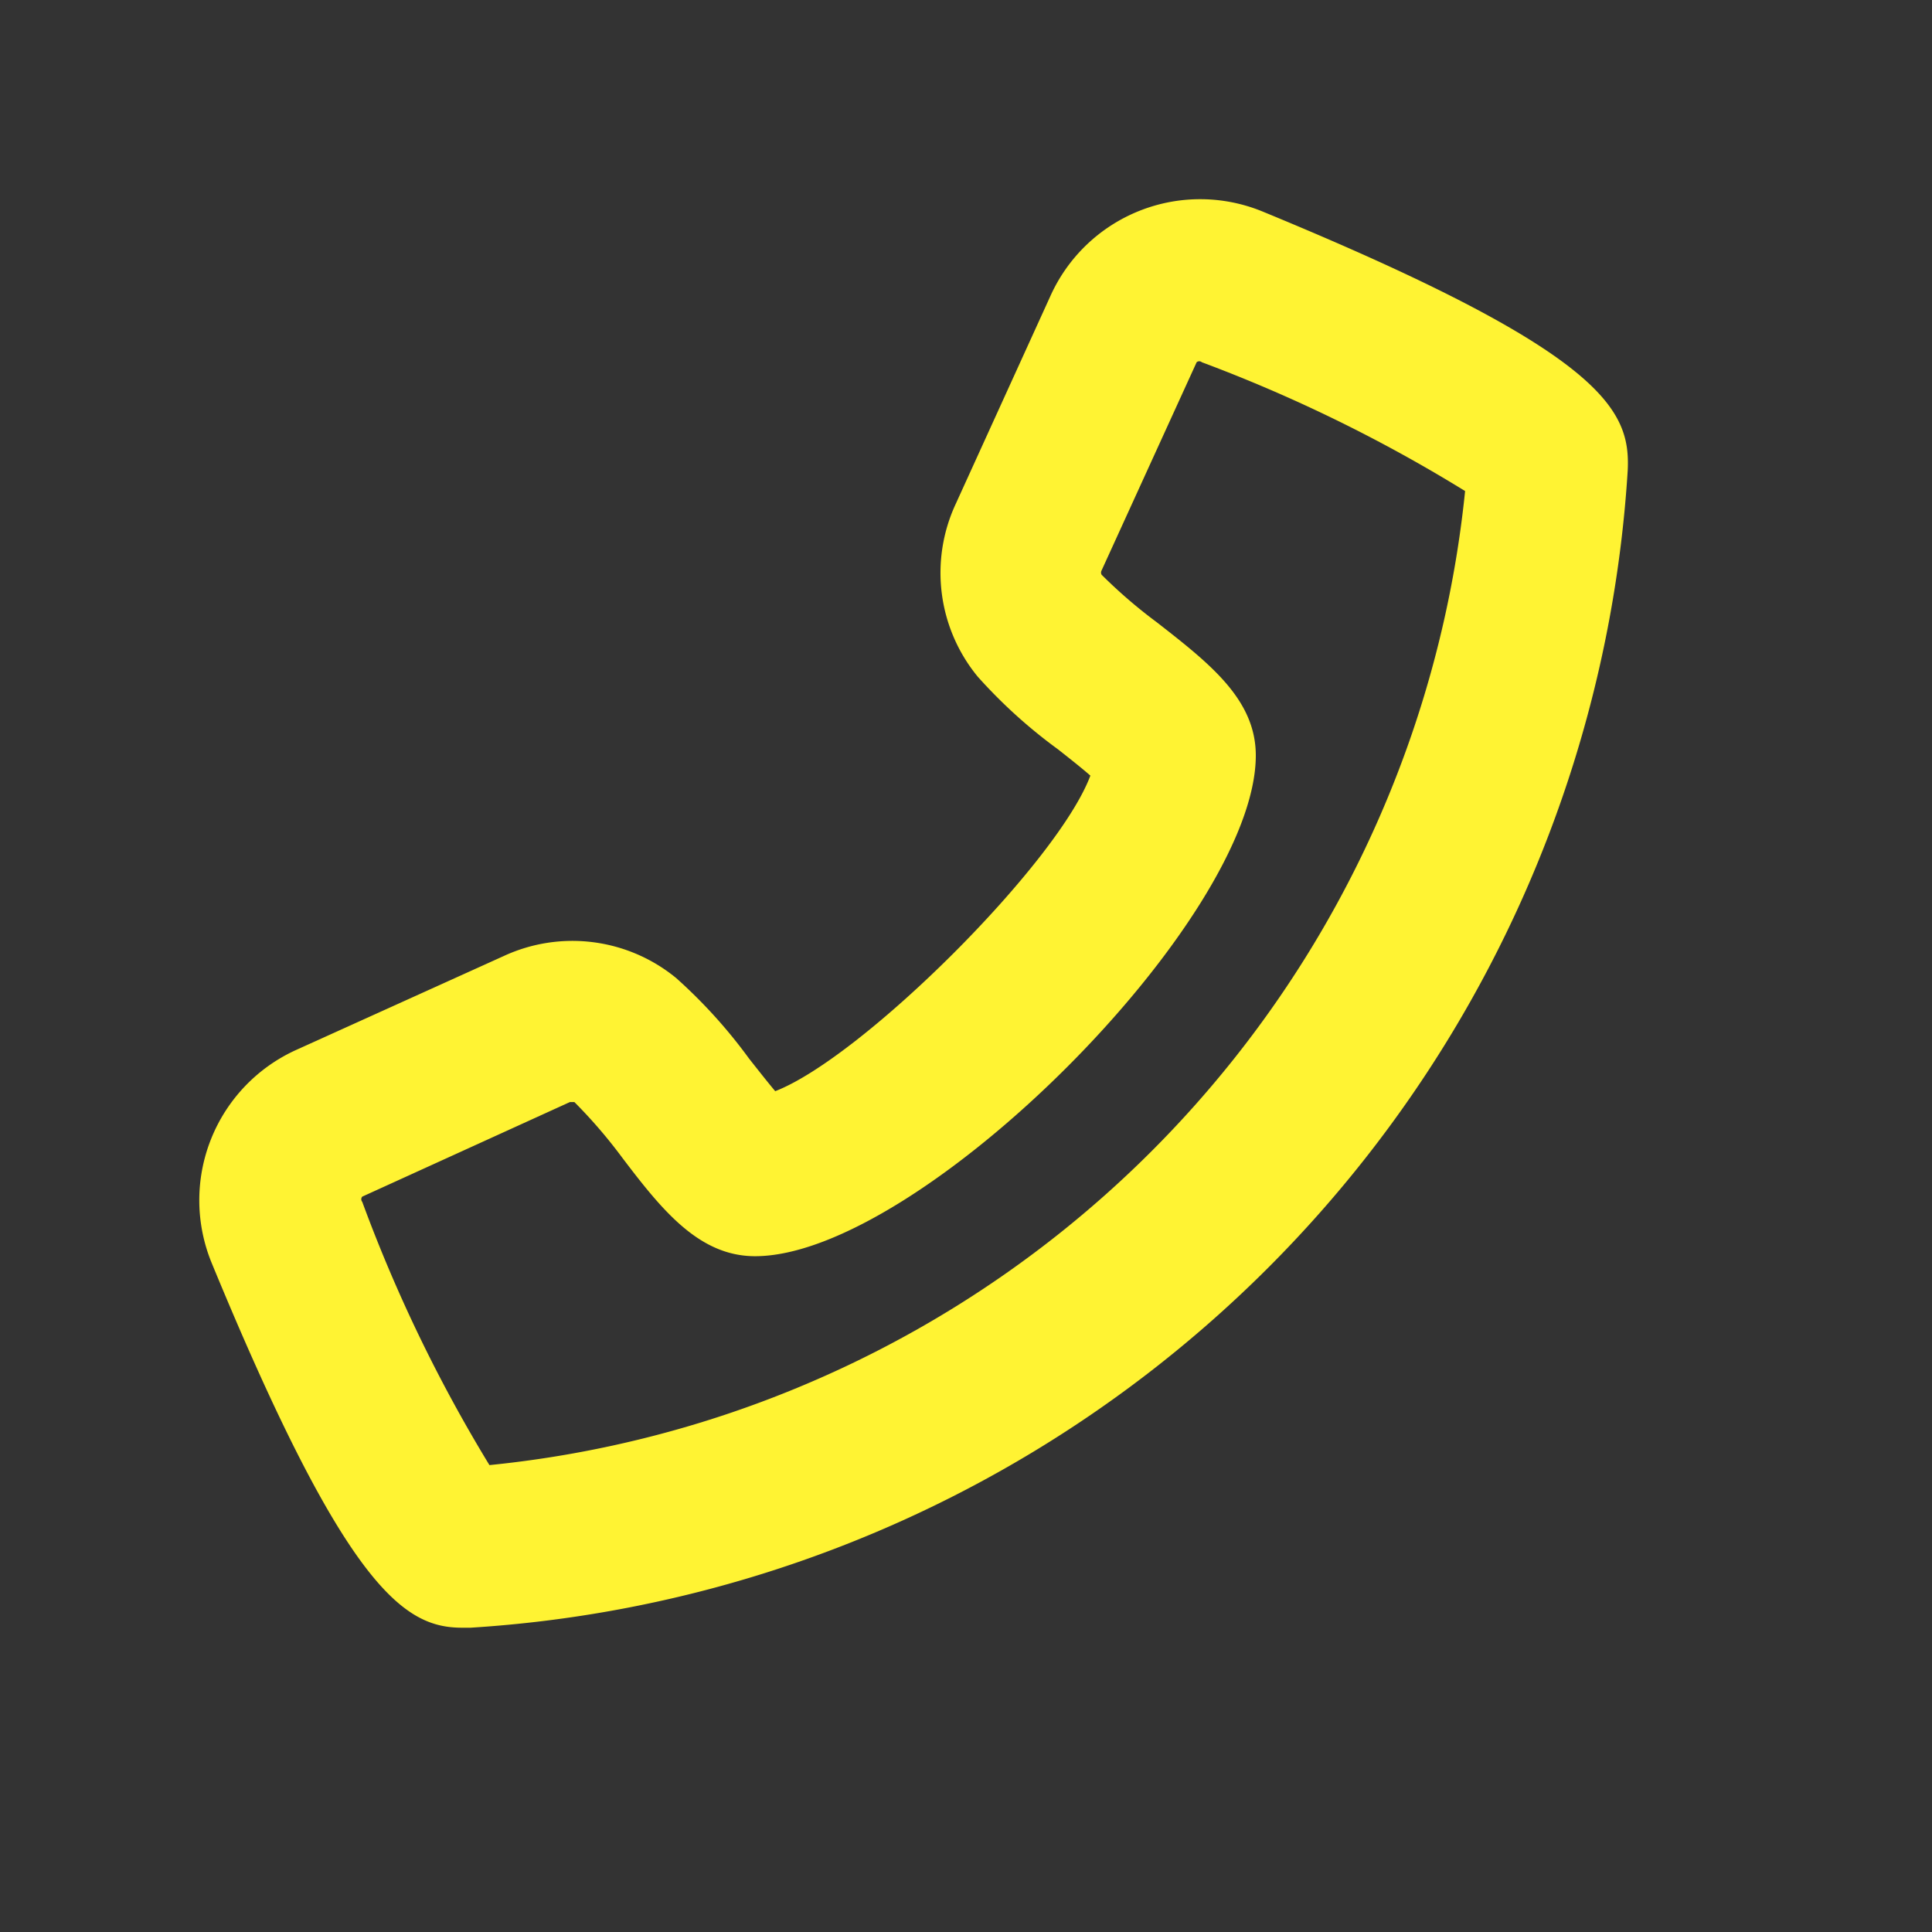 <svg xmlns="http://www.w3.org/2000/svg" xmlns:xlink="http://www.w3.org/1999/xlink" viewBox="0 0 48 48"><rect x="0" y="0" width="48" height="48" fill="#333333" stroke="none"/><defs><style>.cls-1{fill:#fff333;}.cls-2{opacity:0;}.cls-3{clip-path:url(#clip-path);}</style><clipPath id="clip-path"><rect class="cls-1" width="48" height="48"/></clipPath></defs><g id="icones"><g class="cls-2"><rect class="cls-1" width="48" height="48"/><g class="cls-3"><g class="cls-2"><rect class="cls-1" width="48" height="48"/><g class="cls-3"><rect class="cls-1" width="48" height="48"/></g></g></g></g><path class="cls-1" d="M31.38,5.26a4.08,4.08,0,0,0-5.29,2.11l-2.35,5.16a4.06,4.06,0,0,0,.55,4.28,12.74,12.74,0,0,0,2,1.81c.24.19.56.44.8.65-.81,2.17-5.66,7-7.83,7.84-.21-.25-.46-.57-.65-.81a12.74,12.74,0,0,0-1.81-2,4.06,4.06,0,0,0-4.28-.55L7.37,26.08a4.1,4.1,0,0,0-2.11,5.3c3.35,8.13,4.8,9.06,6.22,9.06h.21A30.72,30.72,0,0,0,40.44,11.69c.07-1.5-.54-2.92-9.06-6.43M12.16,36.4A37.38,37.38,0,0,1,9,29.86.1.1,0,0,1,9,29.73l5.16-2.35h.05l.06,0a12.48,12.48,0,0,1,1.18,1.37c1,1.32,1.92,2.46,3.31,2.46,4.07,0,12.44-8.37,12.44-12.44,0-1.39-1.14-2.28-2.46-3.31a12.48,12.48,0,0,1-1.37-1.18.11.11,0,0,1,0-.11L29.73,9A.1.1,0,0,1,29.86,9a37.38,37.38,0,0,1,6.54,3.2A27.08,27.08,0,0,1,12.16,36.4"/></g></svg>